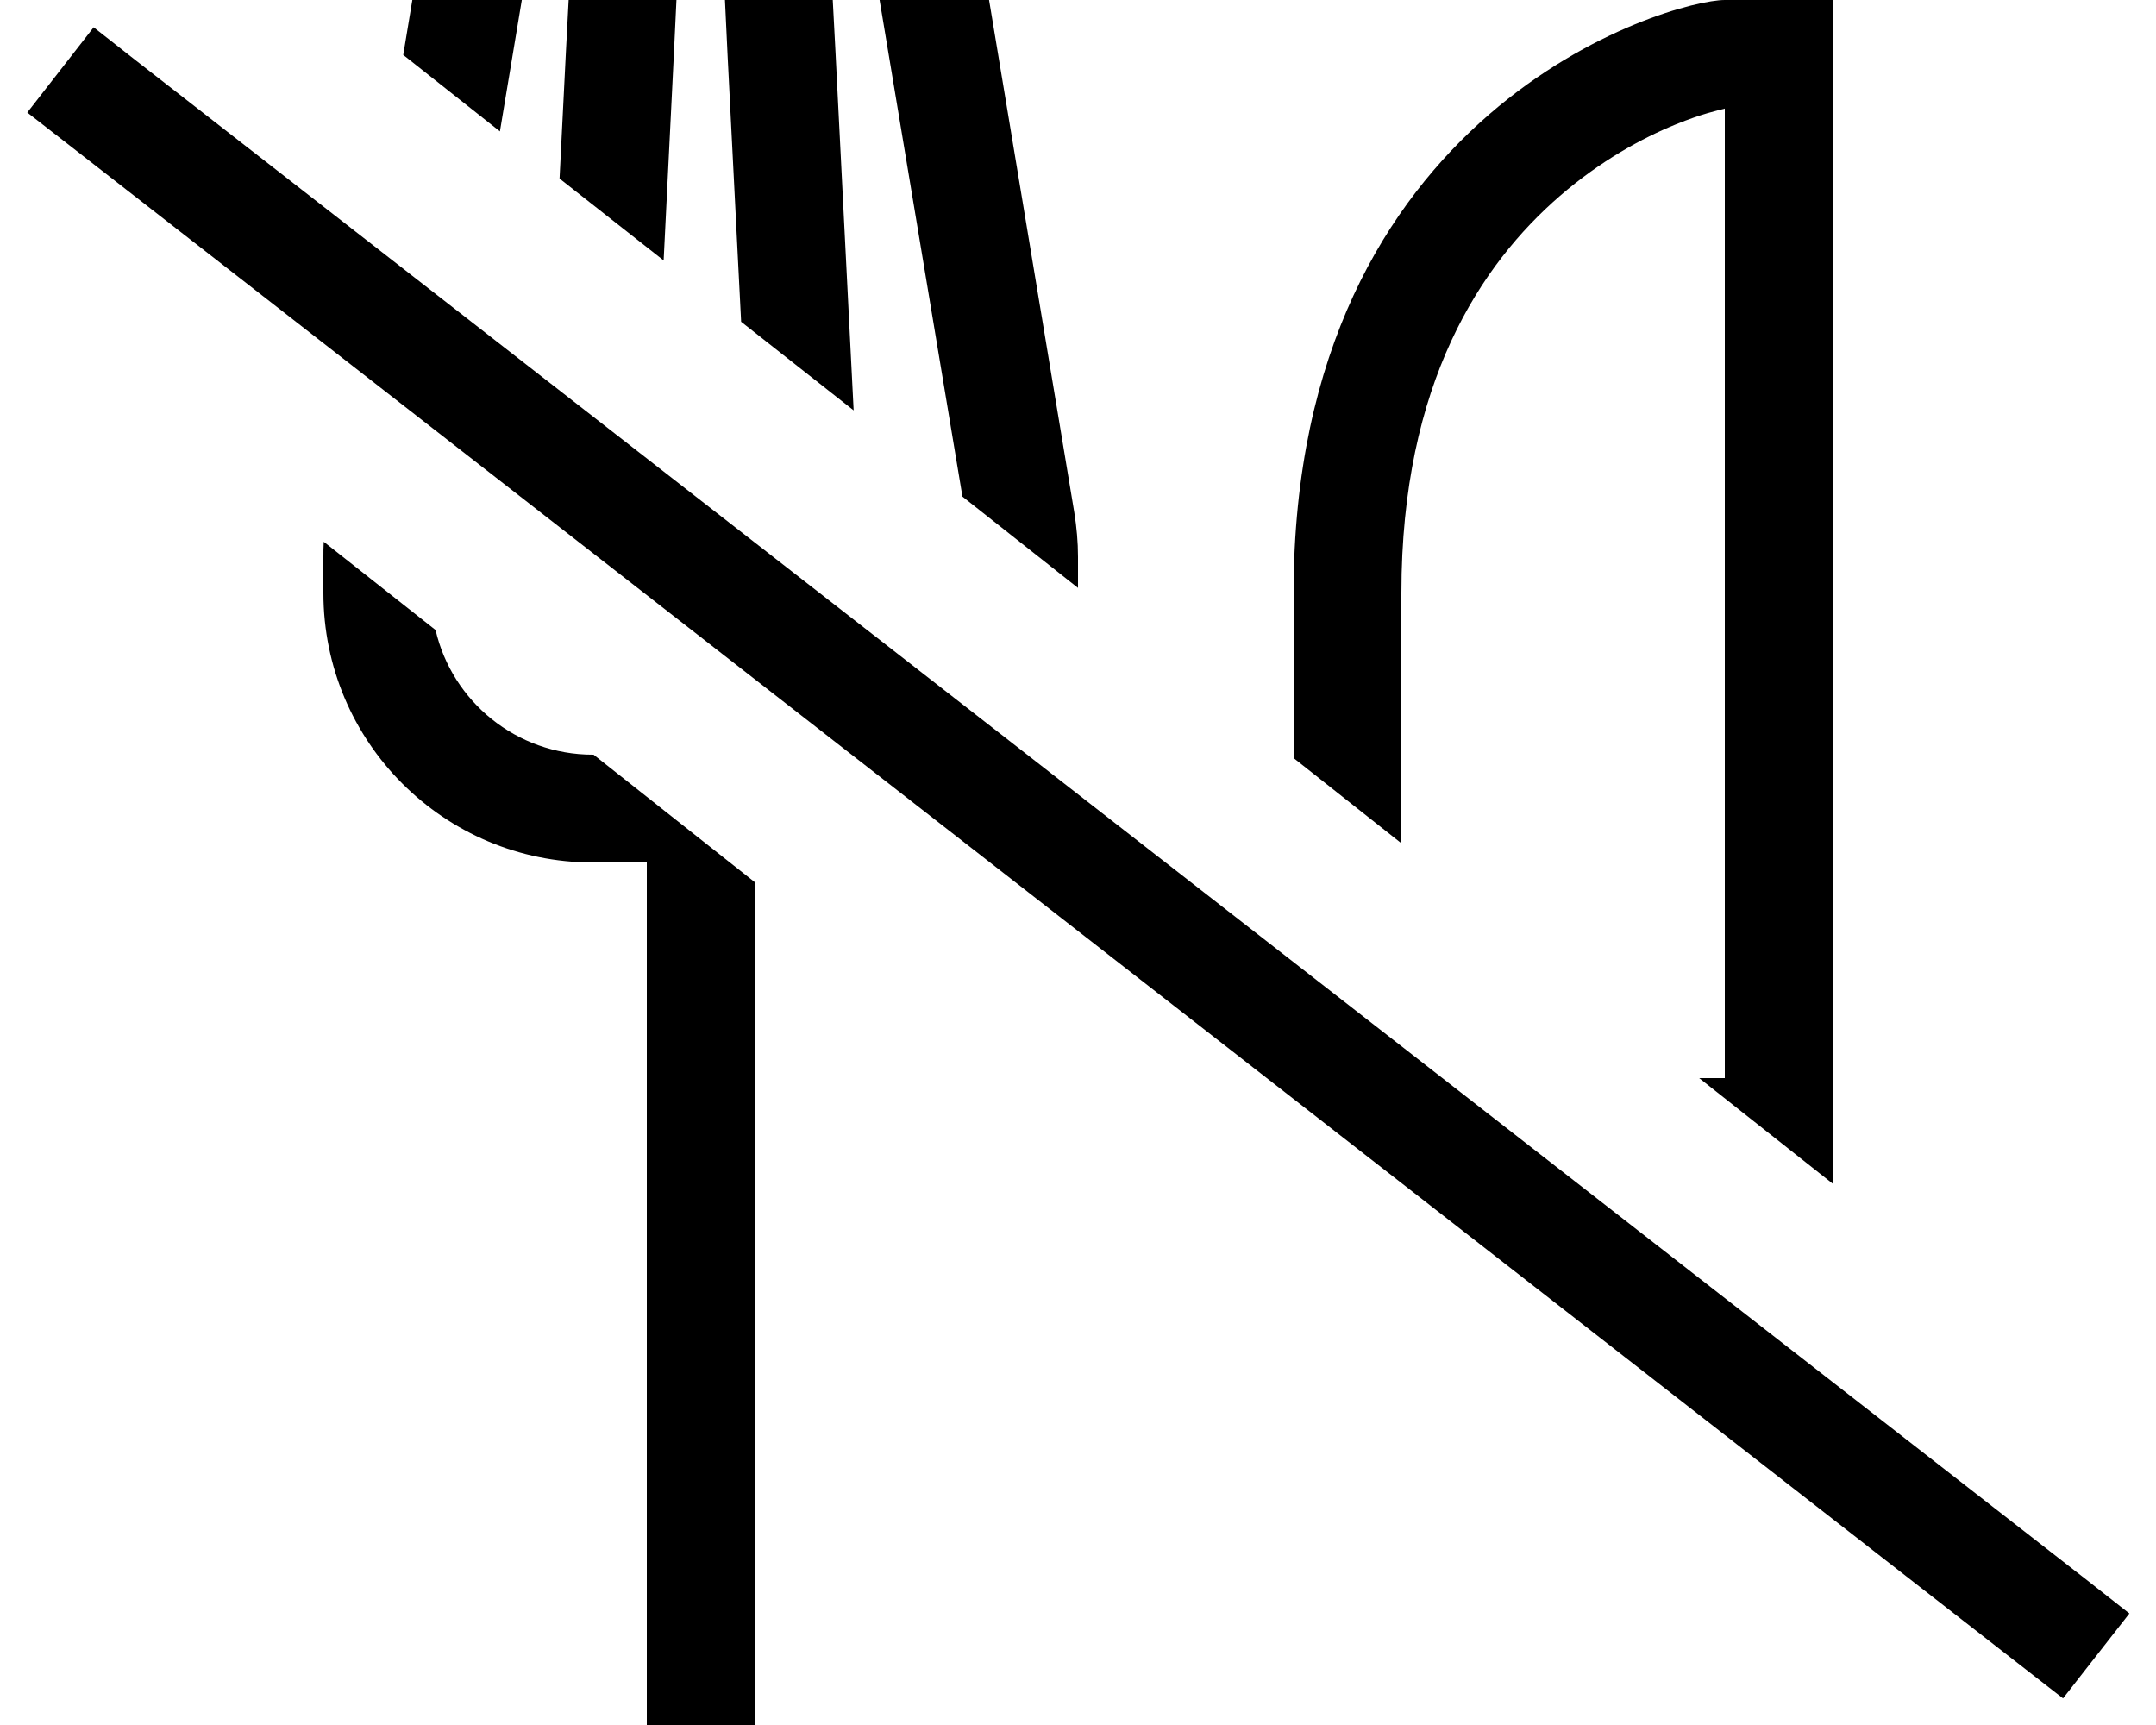 <svg xmlns="http://www.w3.org/2000/svg" viewBox="0 0 640 512"><!--! Font Awesome Pro 6.5.1 by @fontawesome - https://fontawesome.com License - https://fontawesome.com/license (Commercial License) Copyright 2023 Fonticons, Inc. --><path d="M544 336V320 32 0H512C496 0 384 32 384 176v49l32 25.3V176c0-62.5 23.8-97.7 47-117.8c12-10.4 24.4-17.2 34.5-21.3c7.6-3.1 12.6-4.2 14.3-4.6l.2-.1V320h-7.6L544 351.3V336zM224 261.8L176.2 224H176c-22.7 0-41.8-15.8-46.7-37L96.1 160.8c-.1 1.5-.1 3-.1 4.5V176c0 44.2 35.8 80 80 80h16V496v16h32V496 261.8zM168 15.2L166.1 53 197 77.3l3-60.5L200.8 0h-32L168 15.2zm-48.3 1.1L148.4 39l6.5-39H122.4l-2.7 16.3zM320 165.3c0-4.4-.4-8.8-1.1-13.2L293.6 0H261.1l24.6 147.4L320 174.5v-9.2zM248 15.2L247.2 0h-32l.8 16.8L220 95.5l33.4 26.3L248 15.2zM40.4 18L27.8 8.1 8.1 33.4l12.6 9.8L599.8 494.3l12.6 9.8 19.7-25.2L619.5 469 40.4 18z"/></svg>